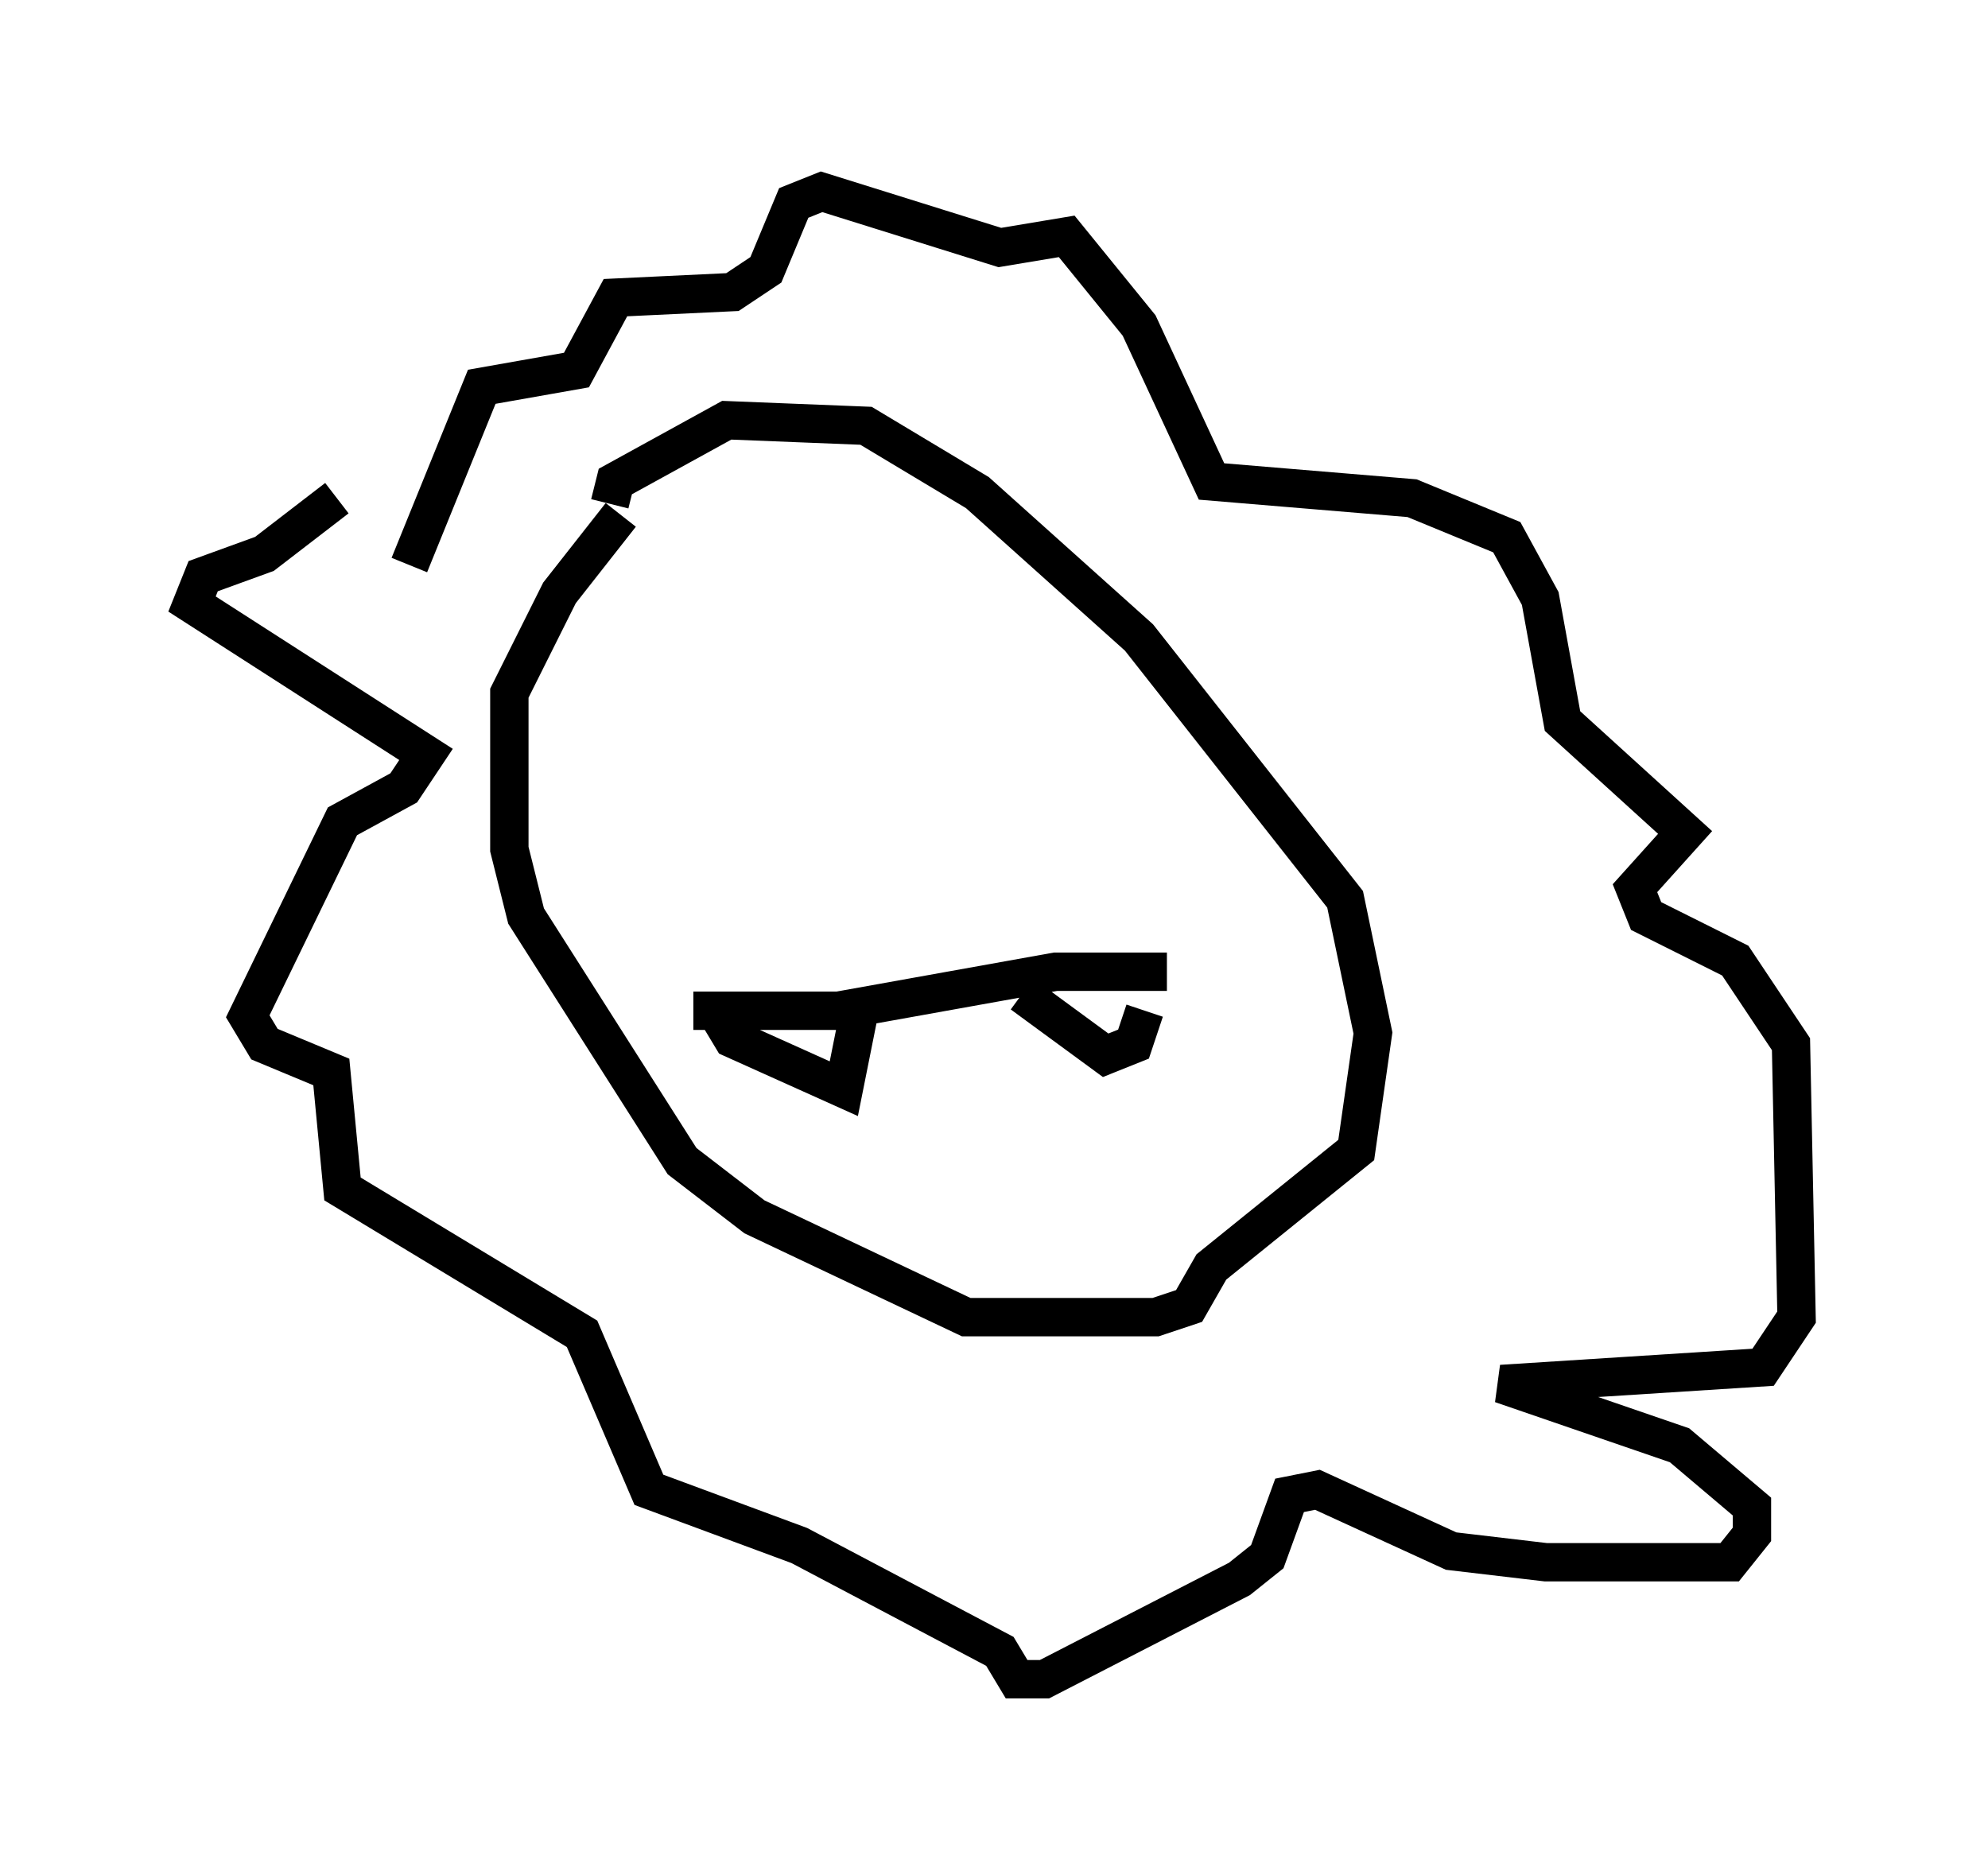 <?xml version="1.0" encoding="utf-8" ?>
<svg baseProfile="full" height="48.782" version="1.1" width="51.832" xmlns="http://www.w3.org/2000/svg" xmlns:ev="http://www.w3.org/2001/xml-events" xmlns:xlink="http://www.w3.org/1999/xlink"><defs /><rect fill="white" height="48.782" width="51.832" x="0" y="0" /><path d="M20.397, 11.682 m-4.212, 1.743 l-1.598, 2.034 -1.307, 2.615 l0.0, 4.067 0.436, 1.743 l4.067, 6.391 1.888, 1.453 l5.52, 2.615 4.939, 0.0 l0.872, -0.291 0.581, -1.017 l3.777, -3.05 0.436, -3.05 l-0.726, -3.486 -5.374, -6.827 l-4.212, -3.777 -2.905, -1.743 l-3.631, -0.145 -2.905, 1.598 l-0.145, 0.581 m2.179, 13.218 l3.777, 0.0 5.665, -1.017 l2.905, 0.0 m-11.765, 1.017 l0.436, 0.726 2.905, 1.307 l0.436, -2.179 m4.212, -0.291 l2.179, 1.598 0.726, -0.291 l0.291, -0.872 m-21.061, -13.363 l-1.888, 1.453 -1.598, 0.581 l-0.291, 0.726 6.101, 3.922 l-0.581, 0.872 -1.598, 0.872 l-2.469, 5.084 0.436, 0.726 l1.743, 0.726 0.291, 3.05 l6.246, 3.777 1.743, 4.067 l3.922, 1.453 5.229, 2.76 l0.436, 0.726 0.726, 0.0 l5.084, -2.615 0.726, -0.581 l0.581, -1.598 0.726, -0.145 l3.486, 1.598 2.469, 0.291 l4.793, 0.0 0.581, -0.726 l0.0, -0.726 -1.888, -1.598 l-4.648, -1.598 6.827, -0.436 l0.872, -1.307 -0.145, -7.117 l-1.453, -2.179 -2.324, -1.162 l-0.291, -0.726 1.307, -1.453 l-3.196, -2.905 -0.581, -3.196 l-0.872, -1.598 -2.469, -1.017 l-5.229, -0.436 -1.888, -4.067 l-1.888, -2.324 -1.743, 0.291 l-4.648, -1.453 -0.726, 0.291 l-0.726, 1.743 -0.872, 0.581 l-3.05, 0.145 -1.017, 1.888 l-2.469, 0.436 -1.888, 4.648 " fill="none" stroke="black" stroke-width="1" /></svg>
